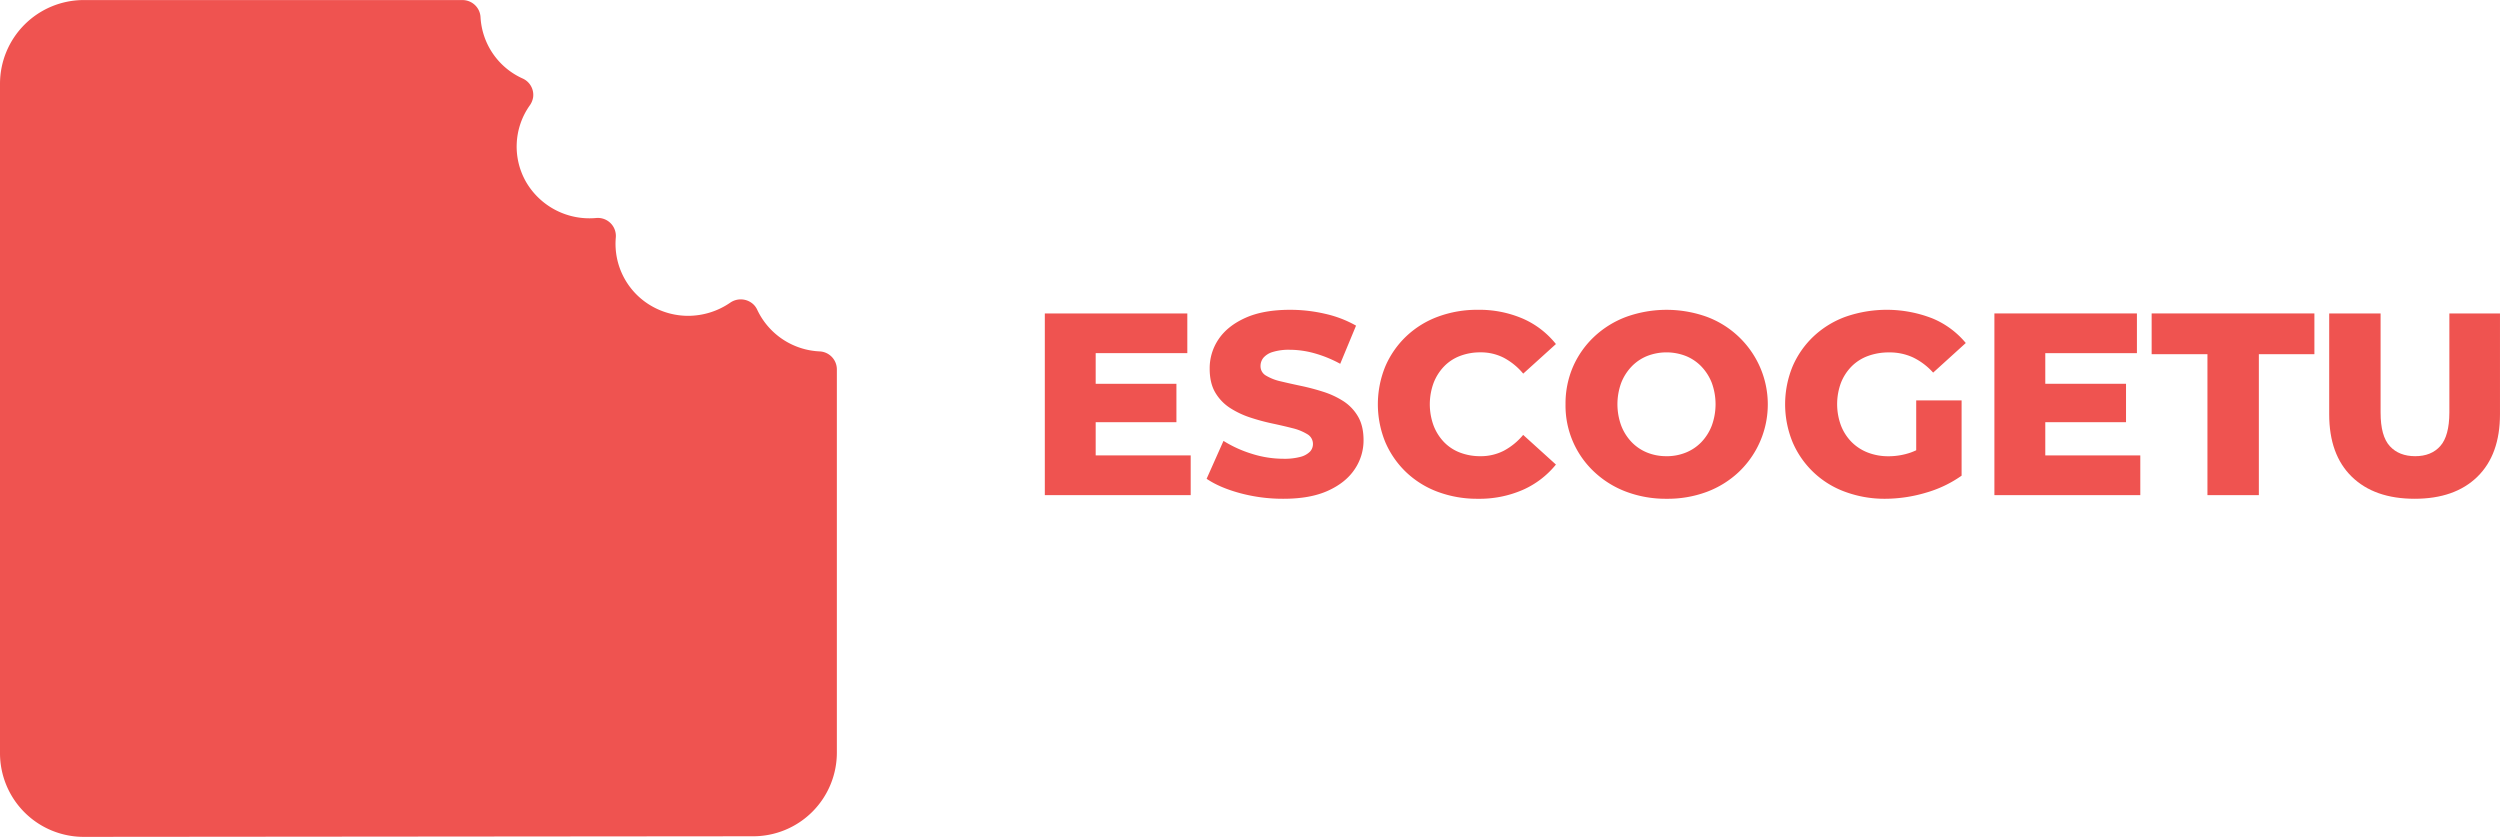 <svg id="Layer_1" data-name="Layer 1" xmlns="http://www.w3.org/2000/svg" viewBox="0 0 1493.68 500"><path d="M500,221.85l0-.89a10.79,10.79,0,0,0-10.32-10.57,43.35,43.35,0,0,1-37.19-24.73,10.67,10.67,0,0,0-2.49-3.49,11.06,11.06,0,0,0-13.7-.9,44.53,44.53,0,0,1-25.16,7.87,43.91,43.91,0,0,1-21.67-5.75,42.85,42.85,0,0,1-21.56-40.89,10.76,10.76,0,0,0-11.8-11.8c-1.3.11-2.62.17-3.93.17a43.76,43.76,0,0,1-37.7-21.43,42.53,42.53,0,0,1,1.91-45.83,11.53,11.53,0,0,0,2.15-5.13,10.74,10.74,0,0,0-6.23-11.12,42.73,42.73,0,0,1-25.21-36.71A10.8,10.8,0,0,0,276.35.48h-.89l-2.08,0L50.05.47A50.07,50.07,0,0,0,0,50.54v399.9a50,50,0,0,0,50,50l400-.35a50,50,0,0,0,50-50l0-226.2S500,222.53,500,221.85Z" transform="translate(0 -0.44)" style="fill:#ef5350"/><path d="M654.64,272.54h56.77v23.73H624.25V187.71h85.14v23.73H654.64Zm-2.17-42.8h50.41v22.95H652.47Z" transform="translate(0 -0.44)" style="fill:#ef5350"/><path d="M766.62,298.44A98,98,0,0,1,741,295.11q-12.33-3.33-20.08-8.61L731,263.86a71.27,71.27,0,0,0,16.83,7.68,62.76,62.76,0,0,0,19,3A36.86,36.86,0,0,0,777,273.4a12.5,12.5,0,0,0,5.66-3.1,6.56,6.56,0,0,0,1.79-4.58,6.68,6.68,0,0,0-3.42-5.89,30.65,30.65,0,0,0-8.84-3.57q-5.43-1.39-12-2.79A123.92,123.92,0,0,1,747,249.9a52.53,52.53,0,0,1-12-5.66,27.64,27.64,0,0,1-8.84-9.15q-3.4-5.66-3.41-14.35a30.85,30.85,0,0,1,5.35-17.68q5.35-7.91,16-12.71t26.68-4.81a92.36,92.36,0,0,1,21,2.4A67.29,67.29,0,0,1,810.2,195l-9.46,22.8a73.29,73.29,0,0,0-15.35-6.28,55.27,55.27,0,0,0-14.74-2.1,32.48,32.48,0,0,0-10.23,1.32,11.68,11.68,0,0,0-5.59,3.49,7.79,7.79,0,0,0-1.7,5,6.4,6.4,0,0,0,3.33,5.66,29.65,29.65,0,0,0,8.84,3.42q5.51,1.32,12.1,2.71t13.18,3.49a50.54,50.54,0,0,1,12,5.58,27,27,0,0,1,8.76,9.15q3.35,5.67,3.34,14.19a30.68,30.68,0,0,1-5.35,17.45q-5.36,8-16,12.8T766.62,298.44Z" transform="translate(0 -0.44)" style="fill:#ef5350"/><path d="M882.94,298.44a67.12,67.12,0,0,1-23.81-4.11,55.21,55.21,0,0,1-18.92-11.7,54.53,54.53,0,0,1-12.49-17.92,59.73,59.73,0,0,1,0-45.44,54.49,54.49,0,0,1,12.49-17.91,55.24,55.24,0,0,1,18.92-11.71,67.12,67.12,0,0,1,23.81-4.11,65.68,65.68,0,0,1,26.9,5.27A51.77,51.77,0,0,1,929.62,206l-19.54,17.68a38.63,38.63,0,0,0-11.56-9.46,30,30,0,0,0-14-3.26,33.65,33.65,0,0,0-12.25,2.17,26.18,26.18,0,0,0-9.54,6.29,29.57,29.57,0,0,0-6.21,9.84,37.08,37.08,0,0,0,0,25.44,29.52,29.52,0,0,0,6.21,9.85,26.16,26.16,0,0,0,9.54,6.28A33.44,33.44,0,0,0,884.49,273a30,30,0,0,0,14-3.26,38.48,38.48,0,0,0,11.56-9.46L929.62,278a53,53,0,0,1-19.78,15.12A64.73,64.73,0,0,1,882.94,298.44Z" transform="translate(0 -0.44)" style="fill:#ef5350"/><path d="M995.69,298.44a67.11,67.11,0,0,1-24-4.18,57.15,57.15,0,0,1-19.16-11.87A54.11,54.11,0,0,1,935.36,242a55.32,55.32,0,0,1,4.49-22.49,54.72,54.72,0,0,1,12.64-17.91,57.13,57.13,0,0,1,19.16-11.86,71.26,71.26,0,0,1,48.15,0,56,56,0,0,1,31.64,29.77,55.69,55.69,0,0,1-12.64,63,57.15,57.15,0,0,1-19,11.79A67,67,0,0,1,995.69,298.44Zm0-25.43a30.4,30.4,0,0,0,11.55-2.17,26.75,26.75,0,0,0,9.31-6.28,29.65,29.65,0,0,0,6.2-9.85,37.28,37.28,0,0,0,0-25.51,29.8,29.8,0,0,0-6.2-9.77,26.77,26.77,0,0,0-9.31-6.29,31.85,31.85,0,0,0-23.11,0,26.73,26.73,0,0,0-9.3,6.29,29.67,29.67,0,0,0-6.21,9.77,37.28,37.28,0,0,0,0,25.51,29.52,29.52,0,0,0,6.21,9.85,26.71,26.71,0,0,0,9.3,6.28A30.41,30.41,0,0,0,995.69,273Z" transform="translate(0 -0.44)" style="fill:#ef5350"/><path d="M1126.43,298.44a67.77,67.77,0,0,1-23.89-4.11,54.15,54.15,0,0,1-31.48-29.62,59.61,59.61,0,0,1,0-45.44,54.09,54.09,0,0,1,12.56-17.91,55.82,55.82,0,0,1,19.16-11.71,75,75,0,0,1,51.72,1,51.39,51.39,0,0,1,20,14.73L1155,223.07a39,39,0,0,0-12-9.07,33.25,33.25,0,0,0-14.34-3,35.89,35.89,0,0,0-12.72,2.17,26.76,26.76,0,0,0-9.77,6.29,29,29,0,0,0-6.28,9.77,36.82,36.82,0,0,0,0,25.35,28.91,28.91,0,0,0,6.28,9.85,27.79,27.79,0,0,0,9.69,6.36,33.56,33.56,0,0,0,12.49,2.25,40.62,40.62,0,0,0,13.34-2.25,43.86,43.86,0,0,0,13.18-7.68L1172,284.64a70.45,70.45,0,0,1-21.55,10.24A86.08,86.08,0,0,1,1126.43,298.44Zm18.45-17.83V239.67H1172v45Z" transform="translate(0 -0.44)" style="fill:#ef5350"/><path d="M1222,272.54h56.77v23.73h-87.17V187.71h85.15v23.73H1222Zm-2.17-42.8h50.41v22.95h-50.41Z" transform="translate(0 -0.44)" style="fill:#ef5350"/><path d="M1318.89,296.27V212.06h-33.34V187.71h97.24v24.35H1349.6v84.21Z" transform="translate(0 -0.44)" style="fill:#ef5350"/><path d="M1442.66,298.44q-24,0-37.53-13.18t-13.5-37.38V187.71h30.71V247q0,14,5.51,20T1443,273q9.62,0,15-6.05t5.43-20V187.71h30.24v60.17q0,24.19-13.49,37.38T1442.66,298.44Z" transform="translate(0 -0.44)" style="fill:#ef5350"/></svg>
